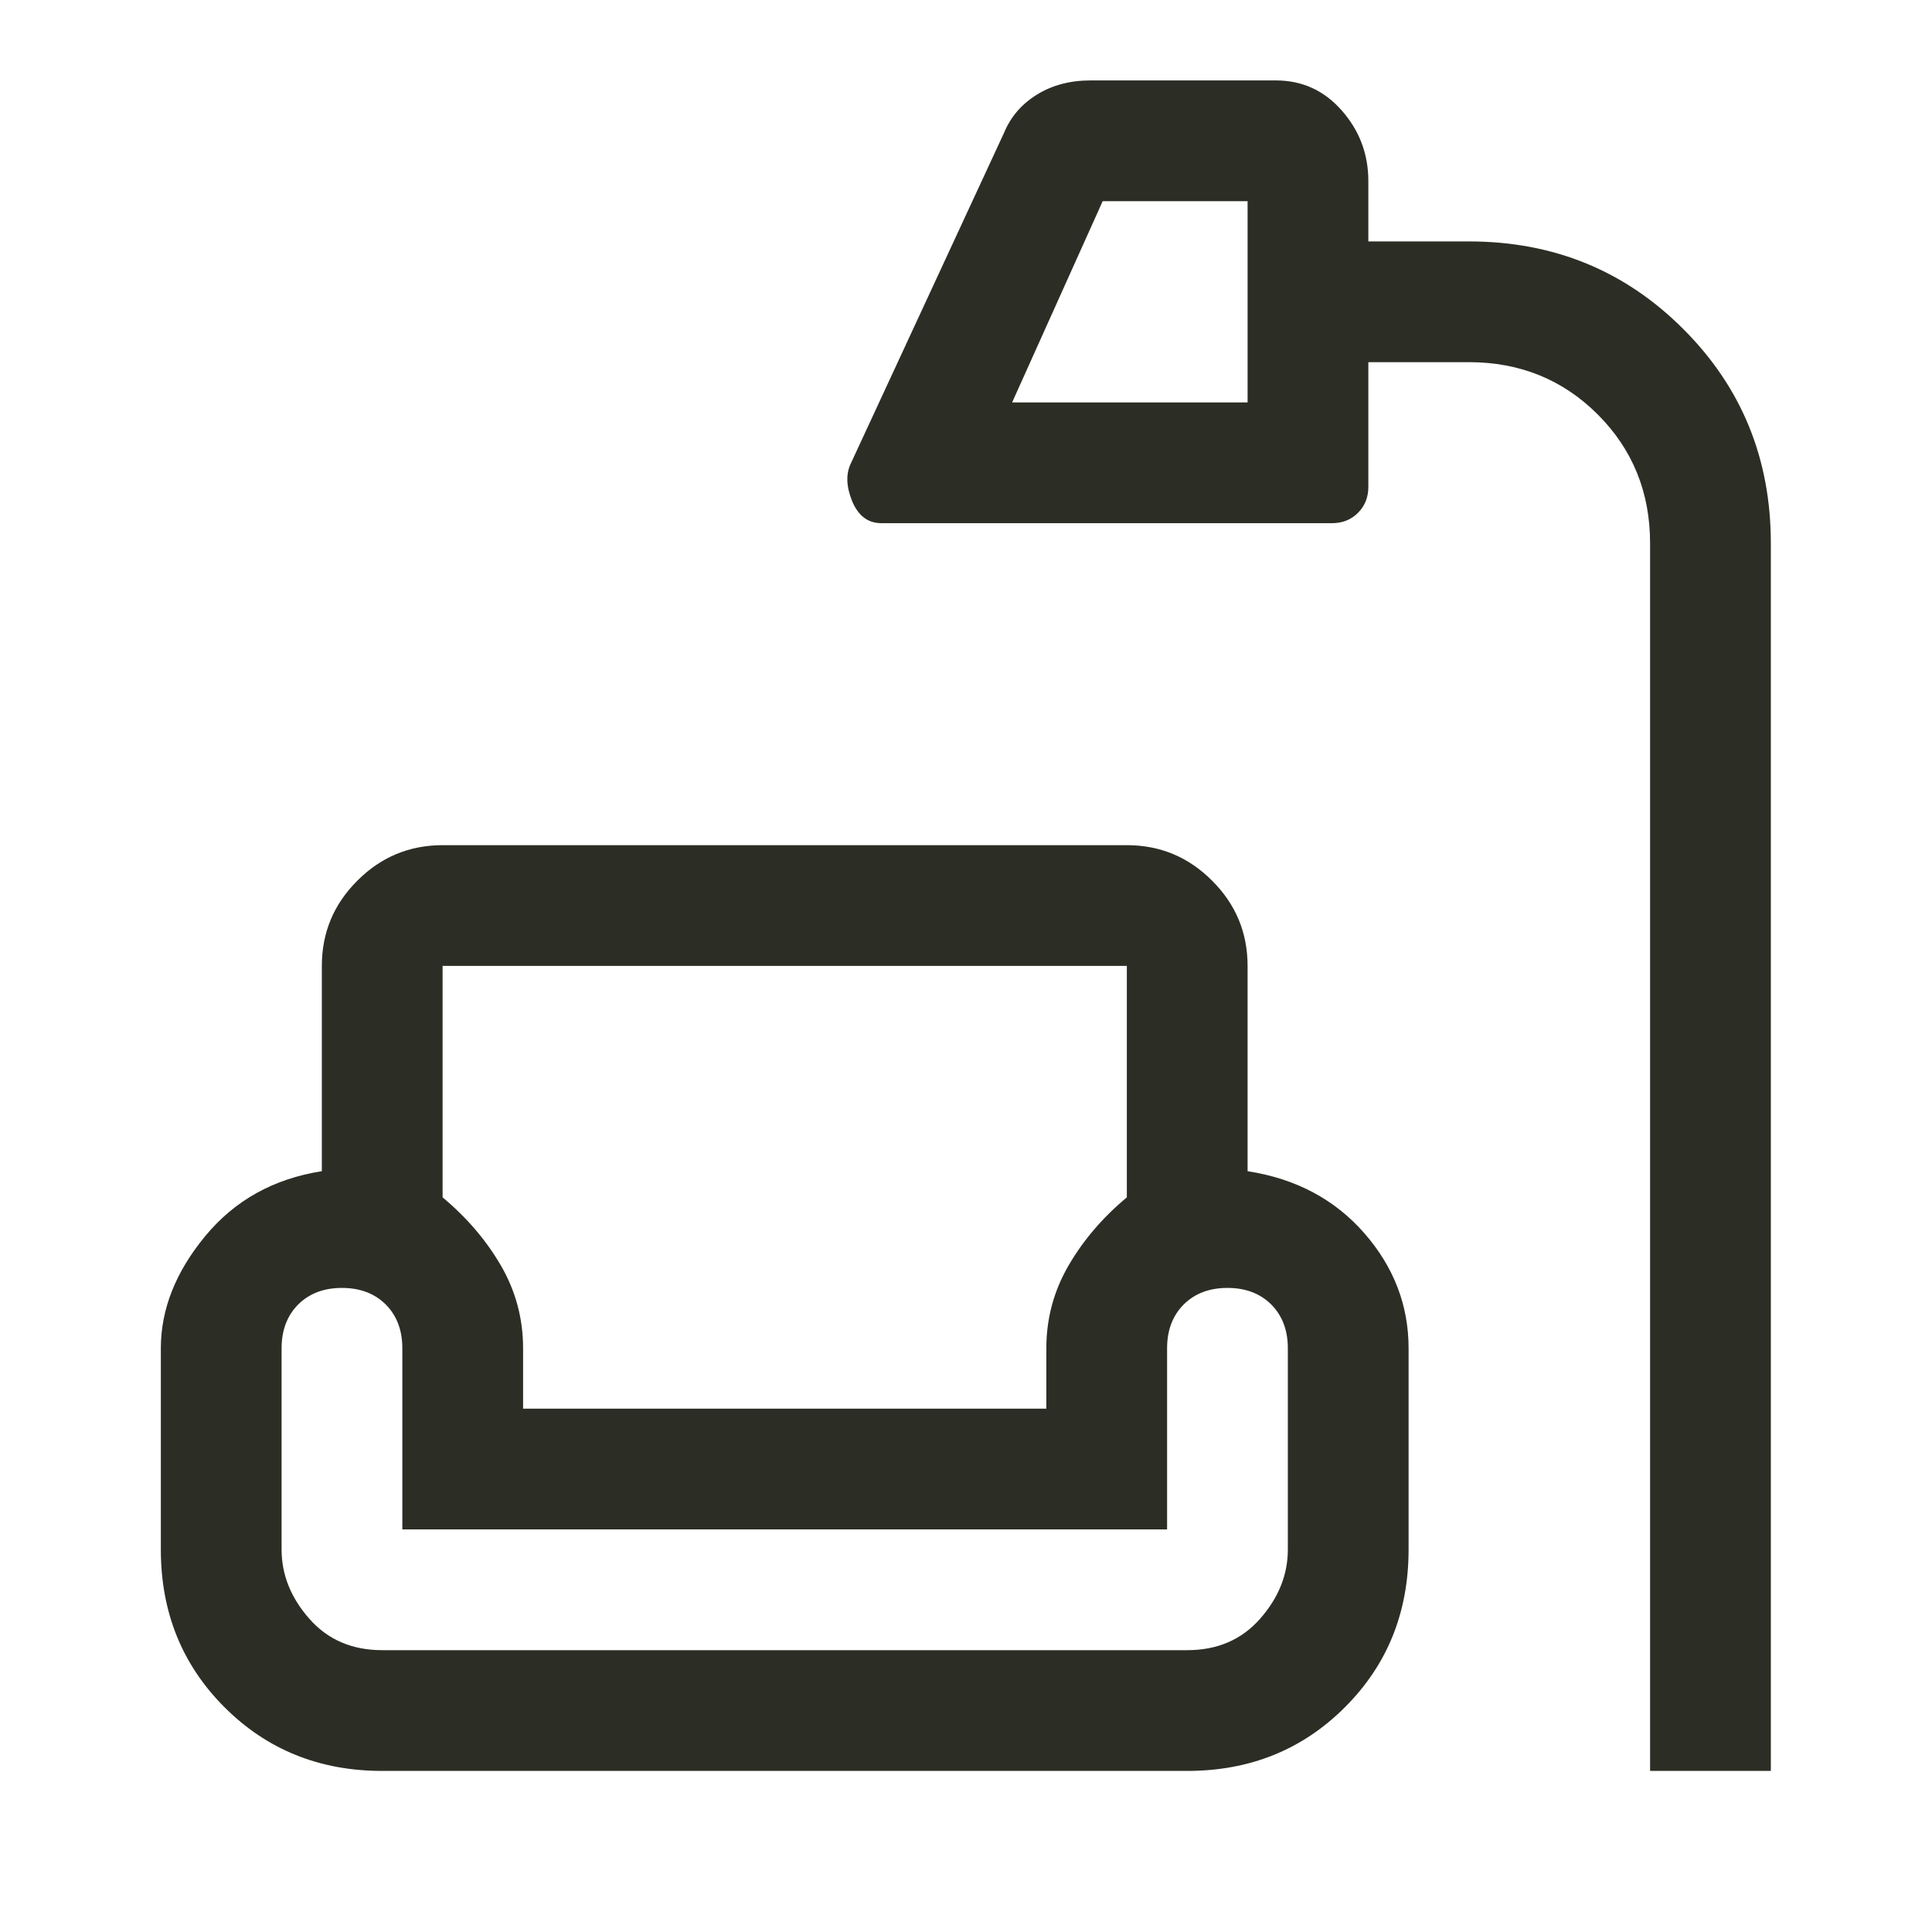 <svg width="24" height="24" viewBox="0 0 24 24" fill="none" xmlns="http://www.w3.org/2000/svg">
<path d="M20.498 21.999V6.749C20.498 6.116 20.281 5.582 19.848 5.149C19.415 4.716 18.881 4.499 18.248 4.499H16.998V6.049C16.998 6.178 16.955 6.285 16.869 6.371C16.784 6.456 16.677 6.499 16.548 6.499H10.948C10.781 6.499 10.661 6.407 10.585 6.224C10.511 6.041 10.506 5.882 10.573 5.749L12.473 1.649C12.556 1.449 12.693 1.291 12.883 1.174C13.073 1.057 13.295 0.999 13.548 0.999H15.848C16.177 0.999 16.45 1.124 16.669 1.374C16.889 1.624 16.998 1.916 16.998 2.249V2.999H18.248C19.298 2.999 20.186 3.362 20.91 4.087C21.636 4.812 21.998 5.699 21.998 6.749V21.999H20.498ZM12.573 4.999H15.498V2.499H13.698L12.573 4.999ZM4.748 21.999C3.969 21.999 3.316 21.735 2.789 21.208C2.262 20.681 1.998 20.028 1.998 19.249V16.749C1.998 16.266 2.181 15.802 2.548 15.357C2.915 14.912 3.398 14.643 3.998 14.549V11.999C3.998 11.586 4.145 11.233 4.439 10.94C4.732 10.646 5.086 10.499 5.498 10.499H13.998C14.411 10.499 14.764 10.646 15.057 10.94C15.351 11.233 15.498 11.586 15.498 11.999V14.549C16.098 14.642 16.581 14.899 16.948 15.319C17.315 15.739 17.498 16.216 17.498 16.749V19.249C17.498 20.028 17.235 20.681 16.707 21.208C16.18 21.735 15.527 21.999 14.748 21.999H4.748ZM5.498 11.999V14.874C5.798 15.124 6.04 15.407 6.223 15.722C6.406 16.038 6.498 16.38 6.498 16.749V17.499H12.998V16.749C12.998 16.38 13.09 16.038 13.273 15.722C13.456 15.407 13.698 15.124 13.998 14.874V11.999H5.498ZM4.748 20.499H14.748C15.123 20.499 15.425 20.369 15.654 20.108C15.883 19.848 15.998 19.561 15.998 19.249V16.749C15.998 16.524 15.929 16.343 15.792 16.205C15.654 16.068 15.473 15.999 15.248 15.999C15.023 15.999 14.842 16.068 14.704 16.205C14.567 16.343 14.498 16.524 14.498 16.749V18.999H4.998V16.749C4.998 16.524 4.929 16.343 4.792 16.205C4.654 16.068 4.473 15.999 4.248 15.999C4.023 15.999 3.842 16.068 3.704 16.205C3.567 16.343 3.498 16.524 3.498 16.749V19.249C3.498 19.561 3.613 19.848 3.842 20.108C4.071 20.369 4.373 20.499 4.748 20.499Z" fill="#2C2E25"/>
</svg>
